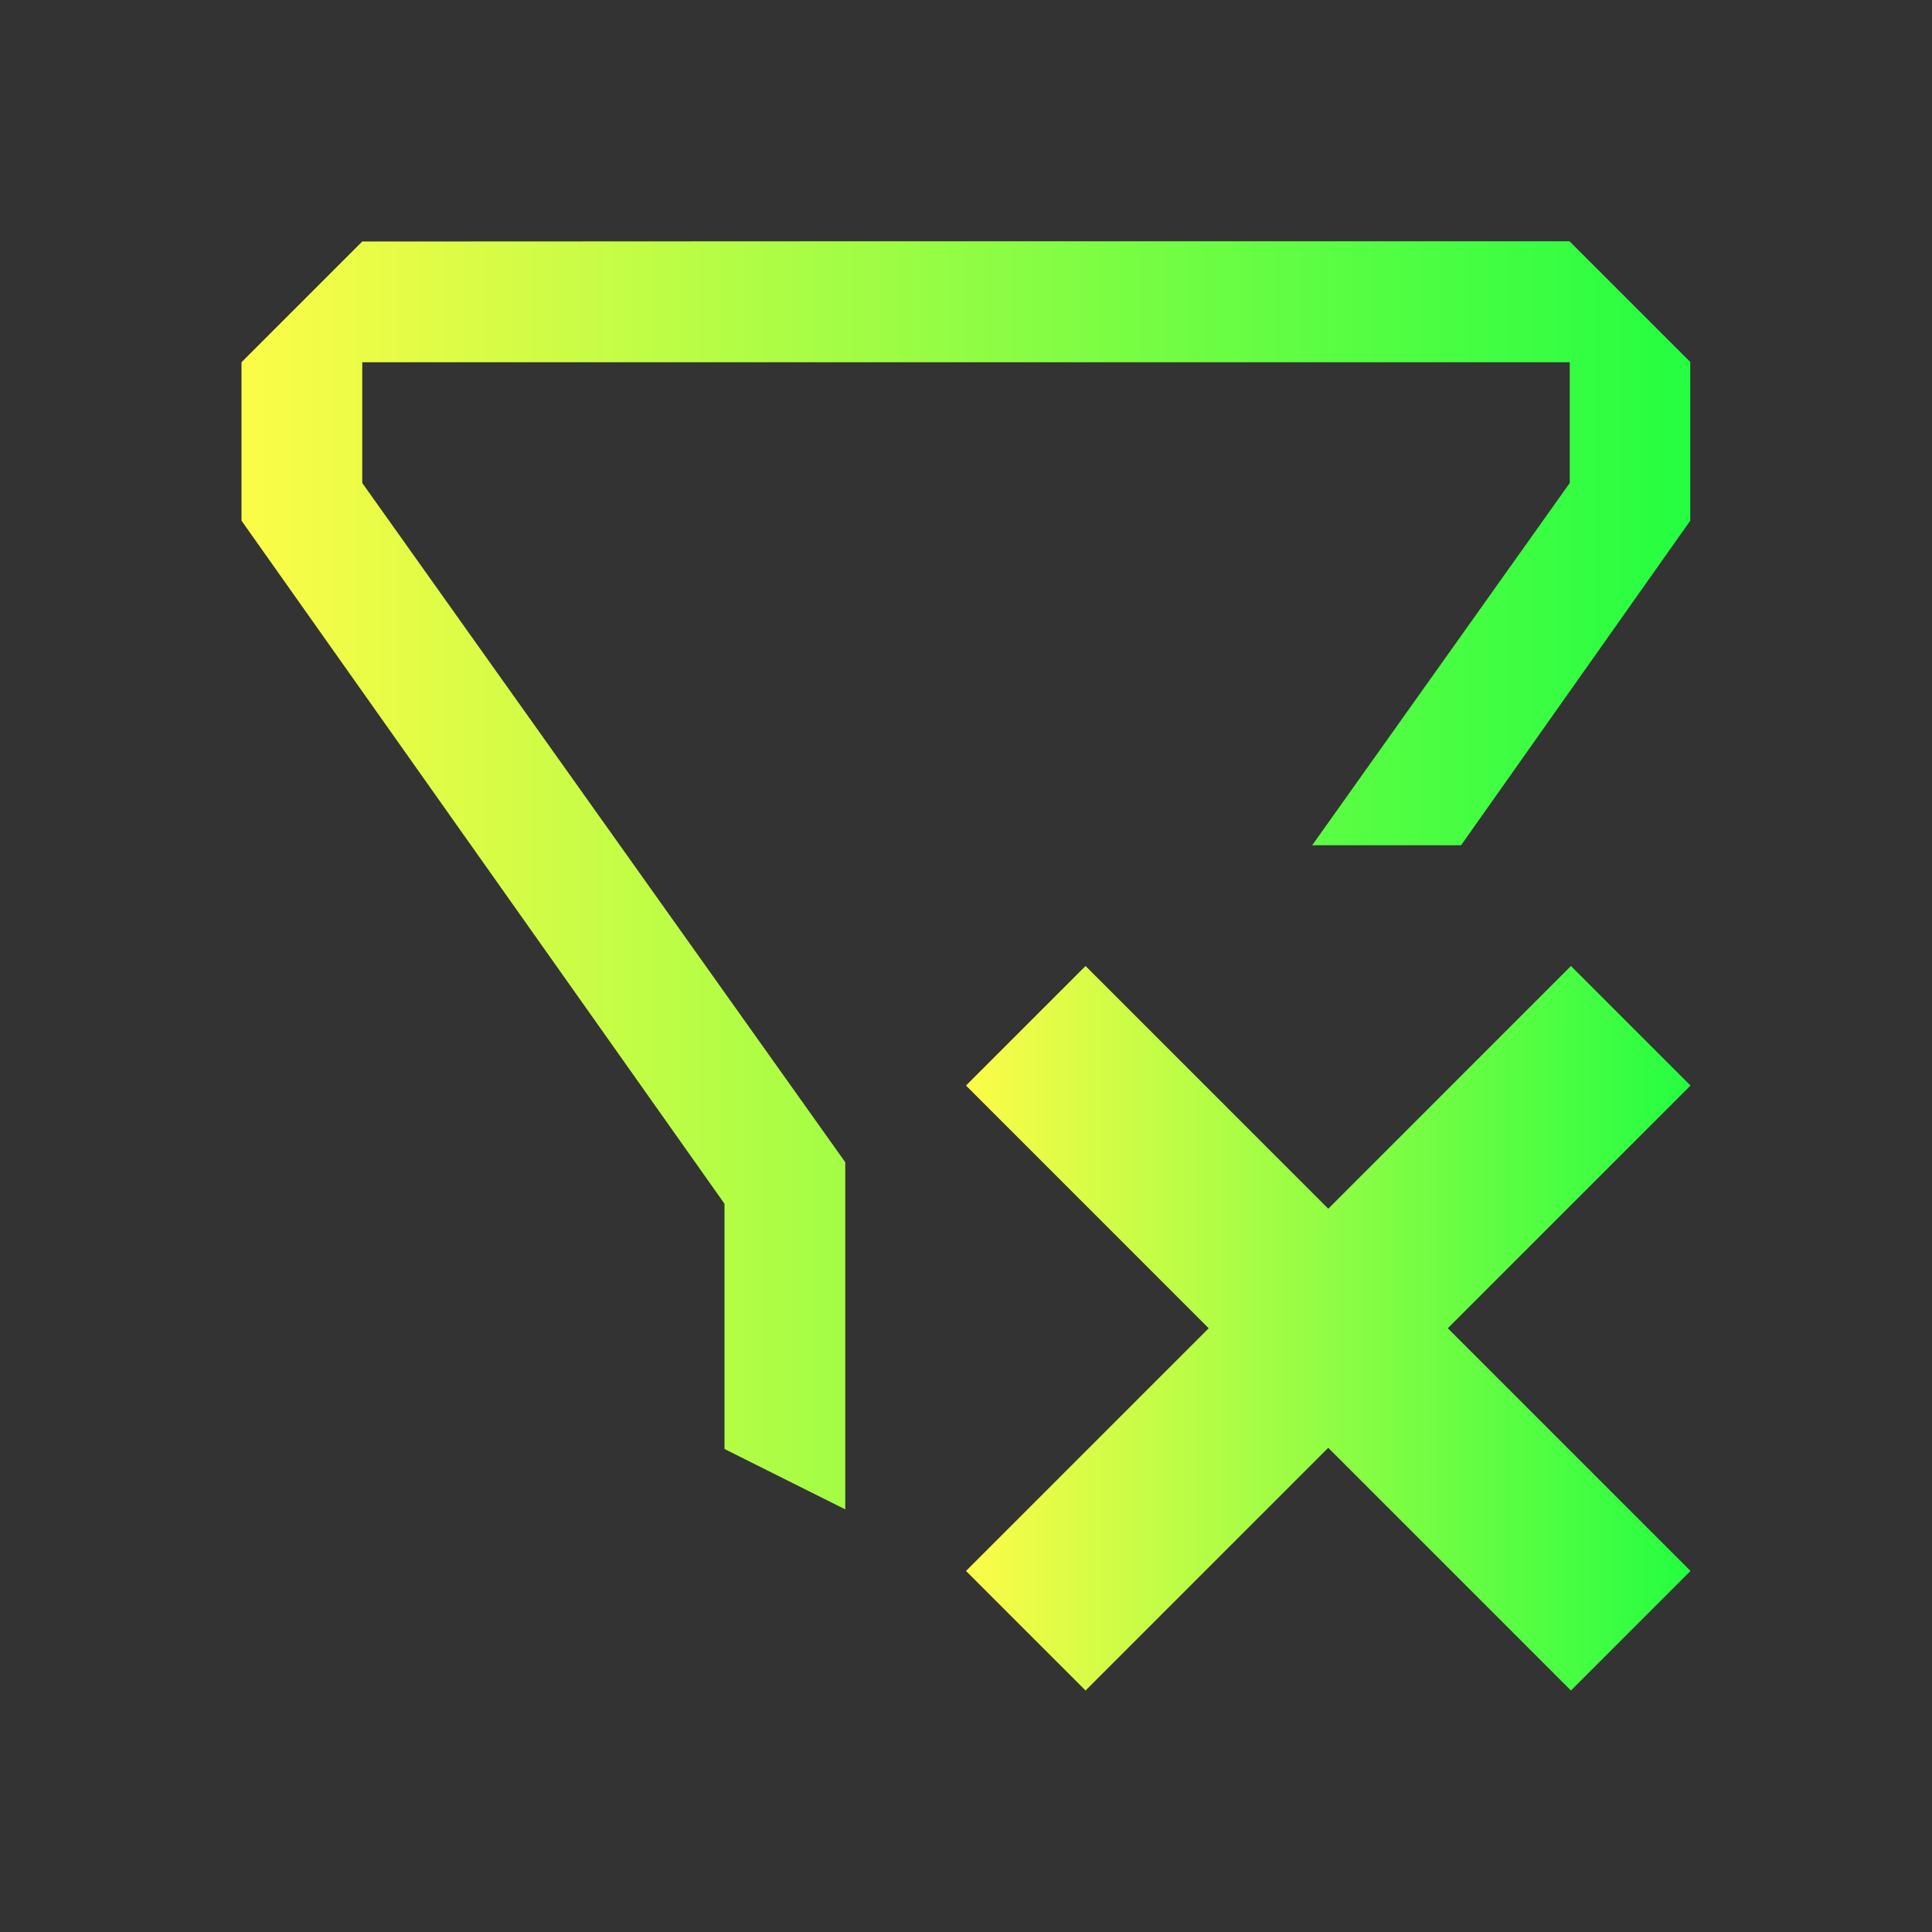 <svg width="16" height="16" viewBox="0 0 16 16" fill="none" xmlns="http://www.w3.org/2000/svg">
<rect x="0" y="0" width="16" height="16" fill="#333333" stroke="none"/>
<path d="M7.248 1.998L3 2L2 3V4.312L6 9.969V12L7 12.5V9.625L3 4V3H13V4L10.867 7H12.1L13.998 4.312V2.998L12.998 1.998H7.248Z" fill="url(#paint0_linear_10_10758)"/>
<path d="M8.99 8L8 8.99L10.01 11L8 13.01L8.99 14L11 11.99L13.01 14L14 13.01L11.99 11L14 8.99L13.01 8L11 10.01L8.99 8Z" fill="url(#paint1_linear_10_10758)"/>
<defs>
<linearGradient id="paint0_linear_10_10758" x1="2" y1="7.249" x2="13.998" y2="7.249" gradientUnits="userSpaceOnUse">
<stop stop-color="#FDFC47"/>
<stop offset="1" stop-color="#24FE41"/>
</linearGradient>
<linearGradient id="paint1_linear_10_10758" x1="8" y1="11" x2="14" y2="11" gradientUnits="userSpaceOnUse">
<stop stop-color="#FDFC47"/>
<stop offset="1" stop-color="#24FE41"/>
</linearGradient>
</defs>
</svg>
